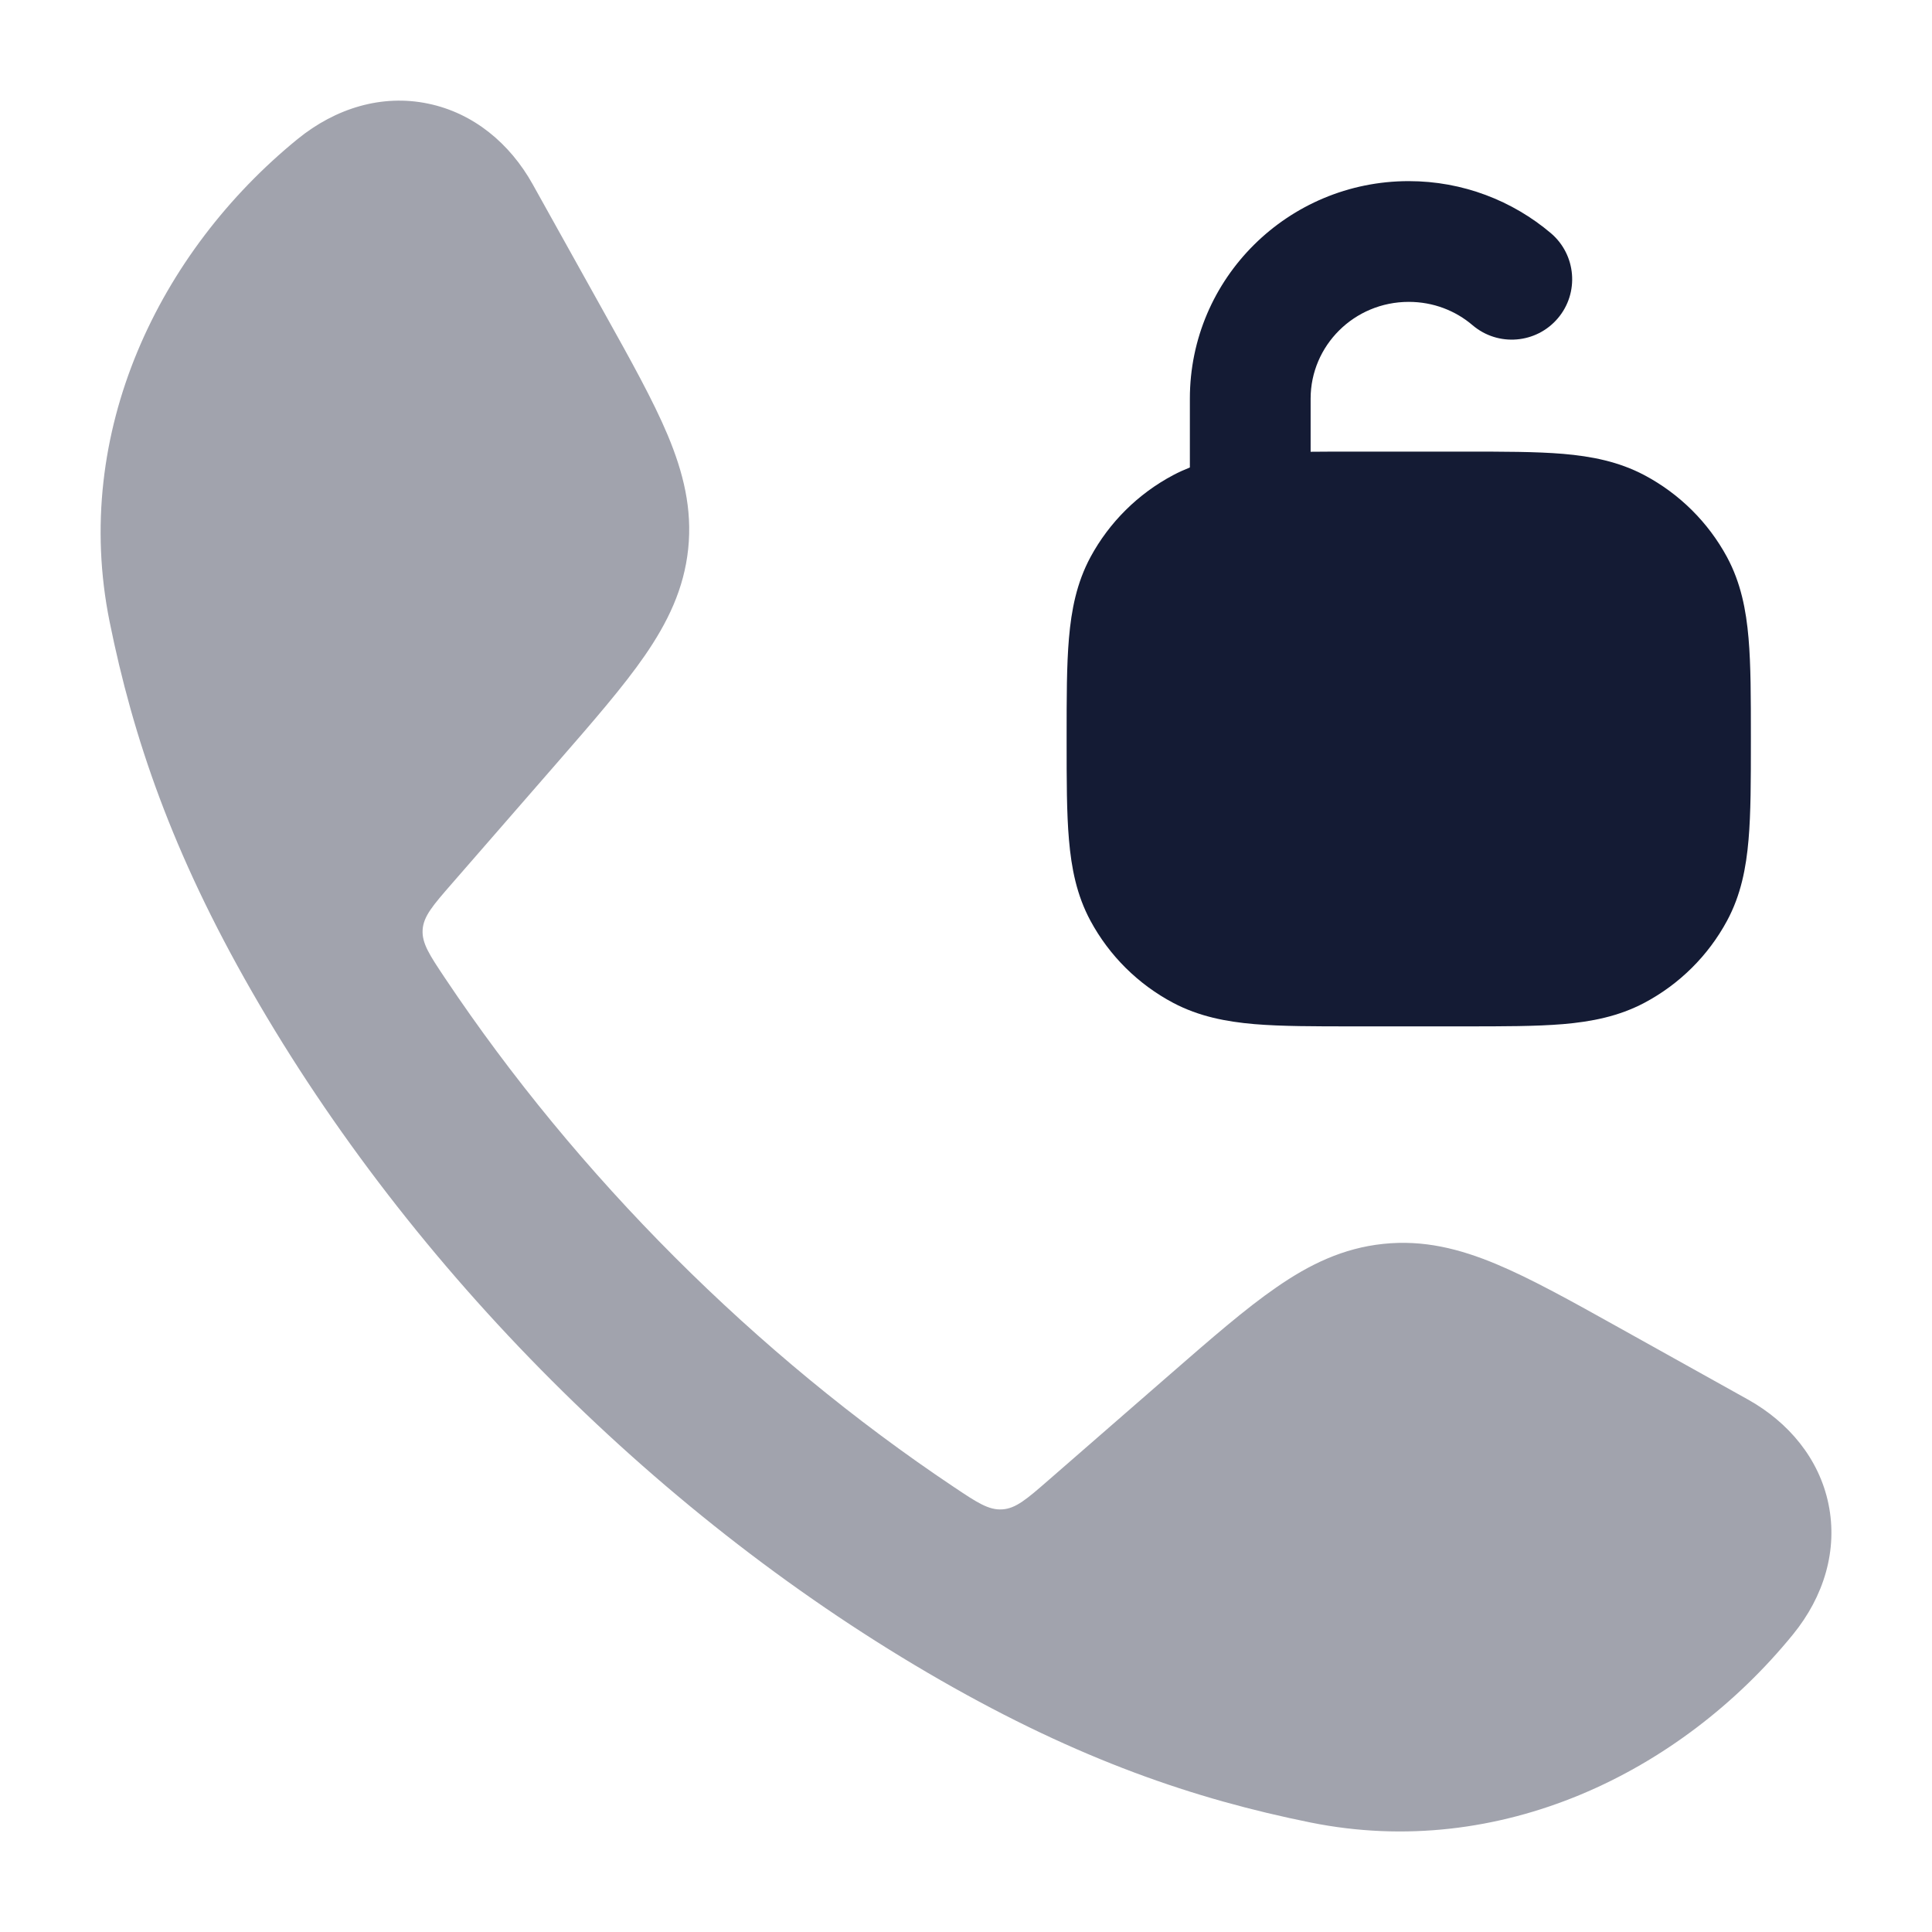 <svg width="24" height="24" viewBox="0 0 24 24" fill="none" xmlns="http://www.w3.org/2000/svg">
<path opacity="0.4" d="M5.317 1.287C5.884 1.404 6.335 1.784 6.616 2.287L7.509 3.89C7.838 4.48 8.115 4.977 8.296 5.409C8.487 5.867 8.601 6.318 8.549 6.818C8.497 7.317 8.292 7.735 8.01 8.144C7.744 8.529 7.371 8.958 6.927 9.468L5.614 10.976C5.379 11.246 5.261 11.381 5.25 11.55C5.24 11.719 5.336 11.863 5.529 12.152C7.173 14.611 9.388 16.827 11.849 18.472C12.137 18.665 12.282 18.761 12.45 18.75C12.619 18.74 12.755 18.622 13.025 18.387L14.533 17.074C15.043 16.63 15.472 16.256 15.857 15.991C16.265 15.708 16.684 15.504 17.183 15.452C17.683 15.399 18.134 15.513 18.592 15.705C19.024 15.886 19.521 16.163 20.111 16.492L20.111 16.492L21.713 17.385C22.216 17.666 22.597 18.117 22.714 18.683C22.832 19.256 22.658 19.832 22.272 20.305C20.873 22.021 18.632 23.114 16.281 22.64C14.836 22.348 13.41 21.862 11.685 20.873C8.22 18.886 5.113 15.777 3.128 12.316C2.138 10.591 1.653 9.165 1.361 7.72C0.887 5.369 1.98 3.127 3.696 1.728C4.169 1.343 4.745 1.168 5.317 1.287Z" fill="#141B34"/>
<path d="M14.781 4.952C14.781 3.454 16.004 2.25 17.5 2.25C18.172 2.25 18.79 2.494 19.266 2.897C19.581 3.165 19.62 3.639 19.352 3.954C19.084 4.27 18.61 4.309 18.294 4.041C18.081 3.859 17.805 3.75 17.5 3.75C16.821 3.75 16.281 4.294 16.281 4.952V5.612C16.447 5.61 16.624 5.61 16.813 5.61H18.187C18.672 5.61 19.081 5.61 19.417 5.638C19.768 5.668 20.106 5.733 20.426 5.902C20.862 6.133 21.22 6.488 21.454 6.921C21.626 7.241 21.691 7.578 21.721 7.928C21.75 8.262 21.75 8.669 21.75 9.149V9.211C21.75 9.691 21.75 10.098 21.721 10.431C21.691 10.782 21.626 11.119 21.454 11.438C21.22 11.872 20.862 12.227 20.426 12.458C20.106 12.627 19.768 12.692 19.417 12.722C19.081 12.75 18.672 12.75 18.187 12.75H18.187H16.813H16.813C16.328 12.75 15.919 12.75 15.583 12.722C15.232 12.692 14.894 12.627 14.574 12.458C14.138 12.227 13.78 11.872 13.546 11.438C13.374 11.119 13.309 10.782 13.279 10.431C13.25 10.098 13.25 9.691 13.25 9.211V9.211V9.149V9.149C13.25 8.669 13.25 8.262 13.279 7.928C13.309 7.578 13.374 7.241 13.546 6.921C13.78 6.488 14.138 6.133 14.574 5.902C14.642 5.866 14.711 5.835 14.781 5.807V4.952Z" fill="#141B34"/>
</svg>
